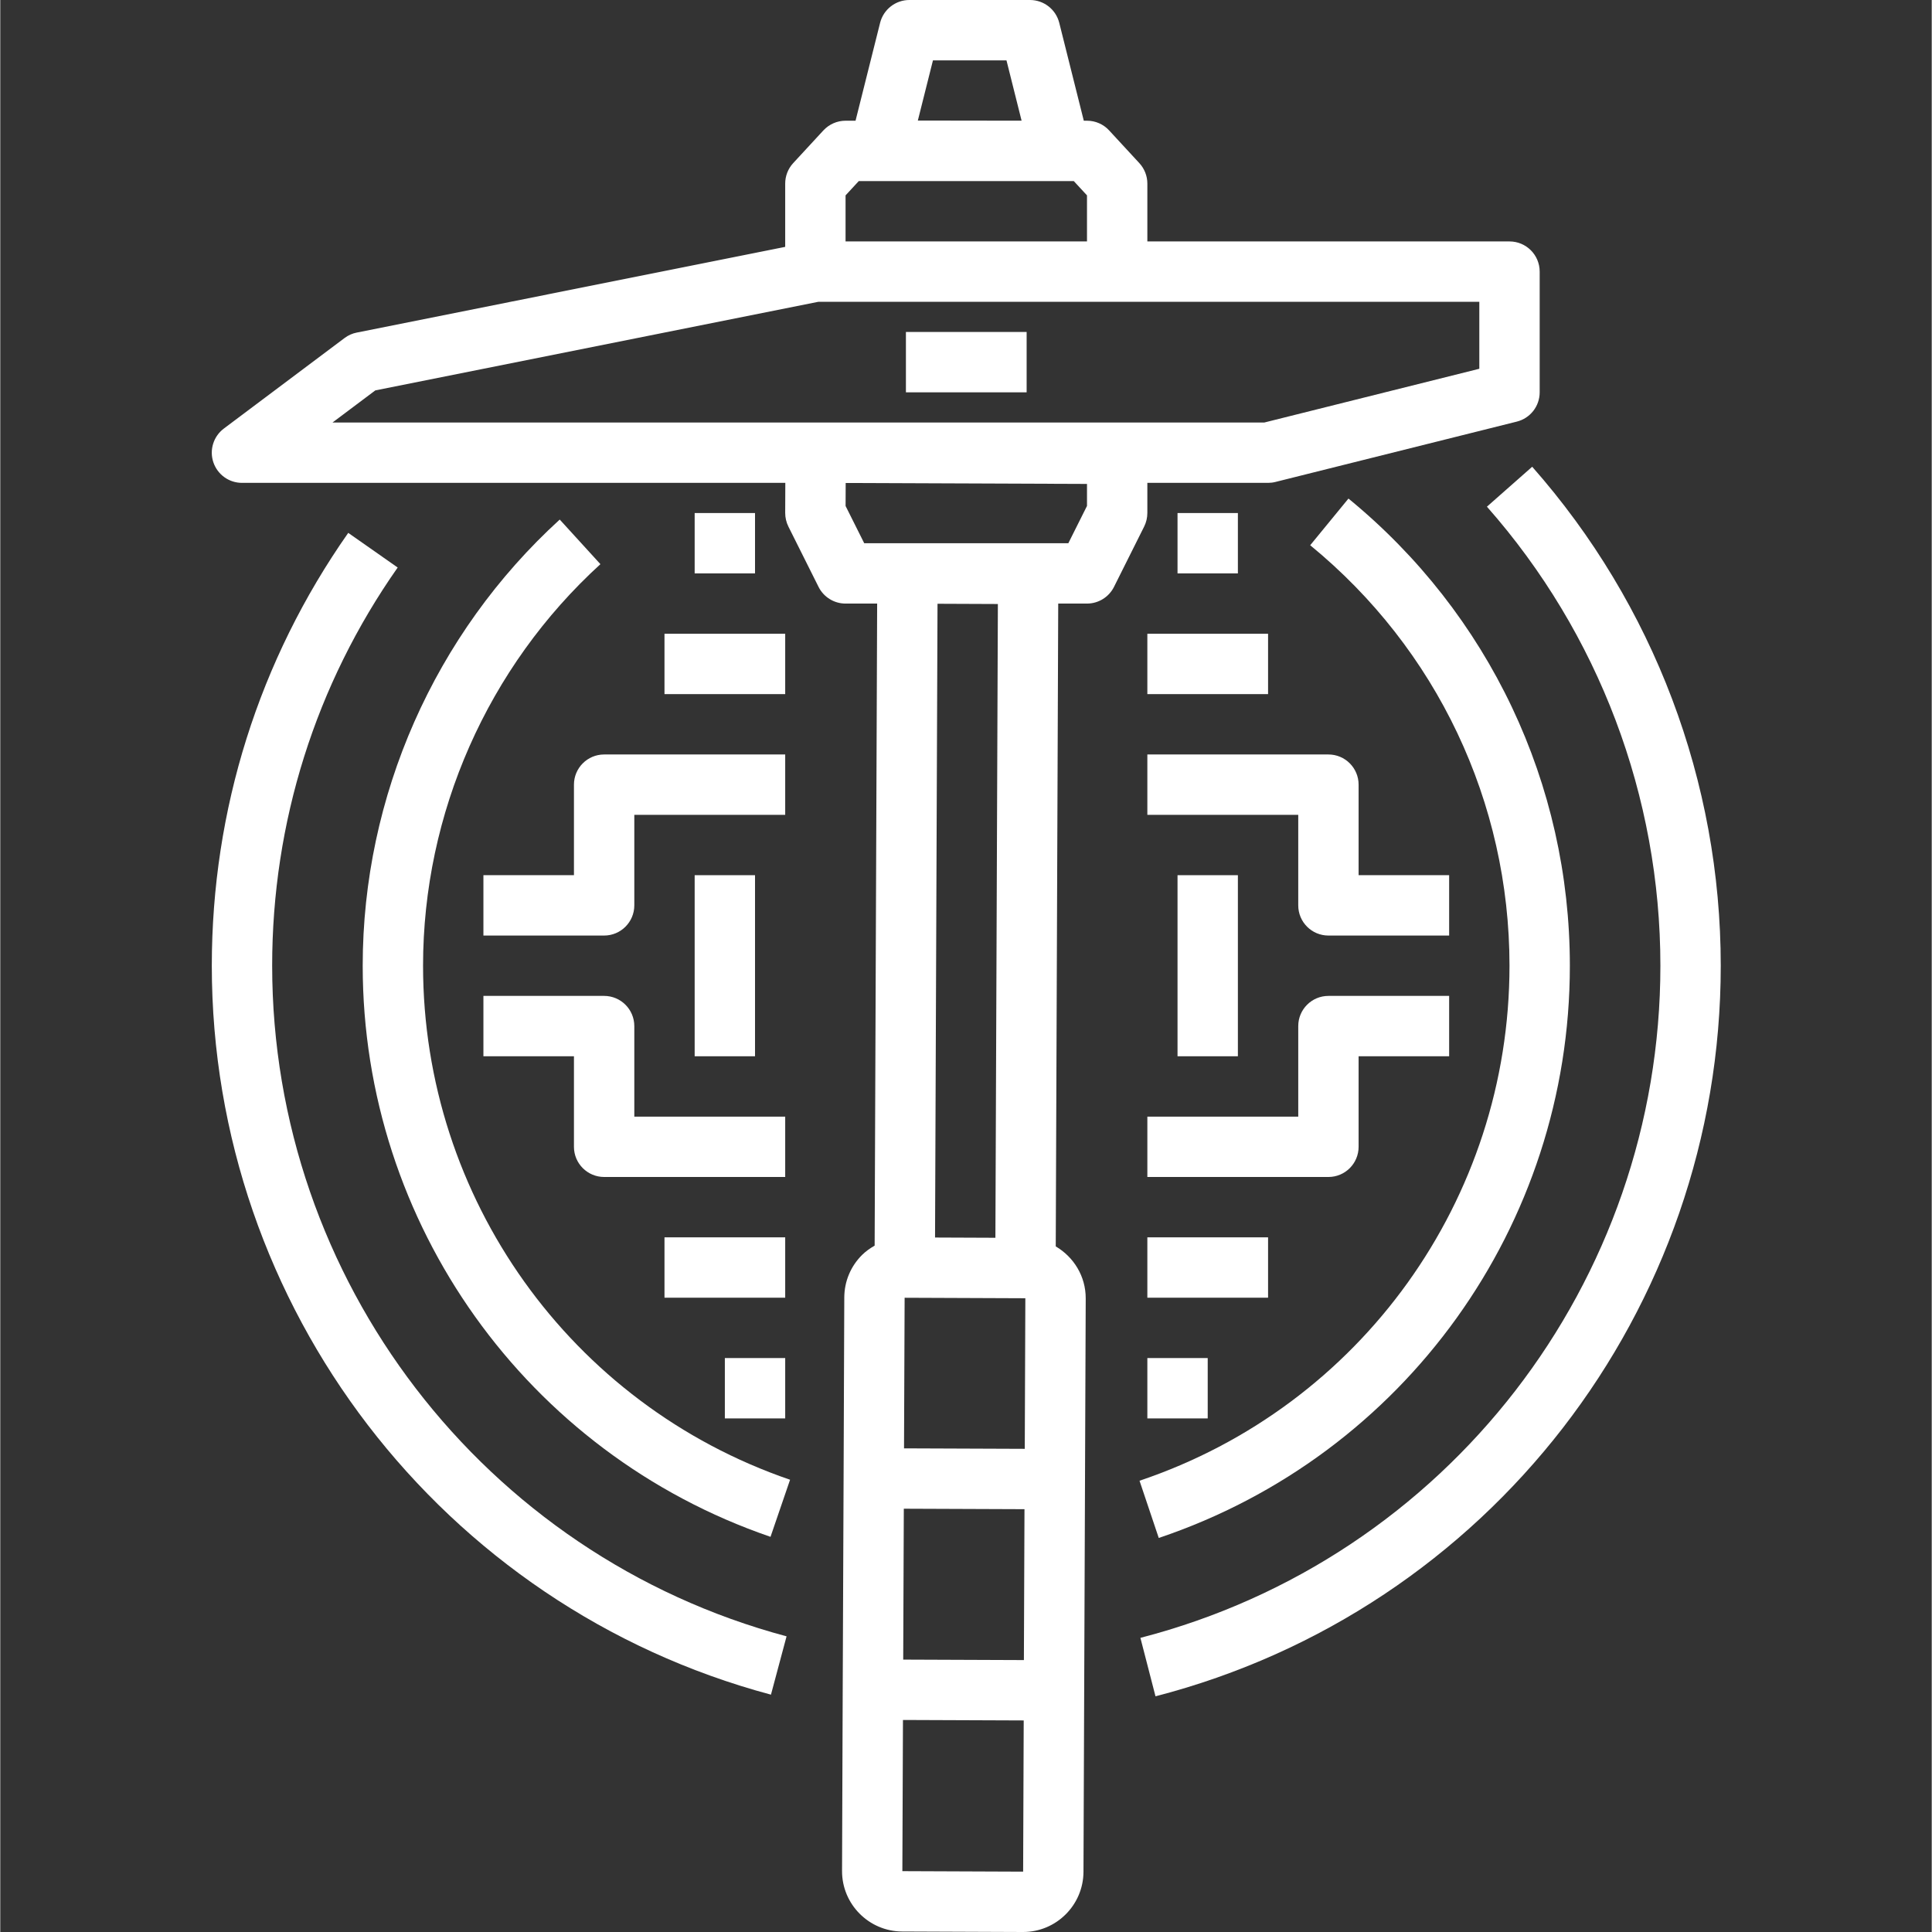 <?xml version="1.0"?>
<svg xmlns="http://www.w3.org/2000/svg" height="512px" viewBox="-56 0 512 512.144" width="512px" class=""><rect x="-56" y="0" width="512" height="512.144" fill="#333333" stroke="none"/><g><path d="m248.074 136v-8h32c.656 0 1.305-.078 1.938-.238l64-16c3.566-.891 6.062-4.09 6.062-7.762v-32c0-4.414-3.578-8-8-8h-96v-15.336c0-2.008-.762-3.953-2.129-5.426l-8-8.664c-1.504-1.645-3.641-2.574-5.871-2.574h-.848l-6.504-25.945c-.891-3.559-4.09-6.055-7.762-6.055h-31.969c-3.664 0-6.863 2.496-7.758 6.047l-6.512 25.953h-2.648c-2.23 0-4.359.938-5.879 2.574l-8 8.664c-1.363 1.473-2.121 3.418-2.121 5.426v16.777l-113.57 22.719c-1.176.23-2.27.719-3.23 1.441l-32 24c-2.75 2.062-3.879 5.664-2.793 8.926 1.098 3.273 4.145 5.473 7.594 5.473h144.031l-.031 7.969c0 1.254.289 2.488.84 3.605l8 16c1.359 2.715 4.129 4.426 7.16 4.426h8.375l-.664 170.199c-1.191.688-2.336 1.48-3.32 2.457-3.031 3.008-4.711 7.023-4.727 11.297l-.184 47.863c0 .016-.234 56.055-.234 56.055 0 .016-.176 48.09-.176 48.09-.031 8.816 7.121 16.016 15.938 16.055l32 .129h.062c8.785 0 15.953-7.137 16-15.938l.594-152c.023-5.895-3.199-11.008-7.945-13.801l.656-170.406h7.625c3.031 0 5.801-1.711 7.16-4.426l8-16c.551-1.102.84-2.336.84-3.574zm-56.832-120h19.488l4.008 15.992-27.504-.039zm-23.168 35.793 3.504-3.793h53.406.016 3.57l3.504 3.793v12.207h-64zm-124.656 51.695 117.449-23.488h175.207v17.754l-56.984 14.246h-247.016zm140.098 296.449 31.988.125-.156 40-31.992-.125zm.055-16 .16-39.922 32 .129-.152 39.918zm24.223-55.824-16-.066.656-168 16 .066zm-24.664 167.902.16-40.078 32.008.125-.152 40.082zm48.945-361.902-4.945 9.887h-54.109l-4.938-9.871.023-6.098 63.969.25zm0 0" data-original="#000000" class="active-path" data-old_color="#ffffff" fill="#ffffff"/><path d="m184.074 88h32v16h-32zm0 0" data-original="#000000" class="active-path" data-old_color="#ffffff" fill="#ffffff"/><path d="m360.074 256c0-48.16-21.391-93.297-58.688-123.84l-10.145 12.375c33.574 27.496 52.832 68.121 52.832 111.465 0 61.93-39.418 116.801-98.074 136.52l5.098 15.168c65.176-21.918 108.977-82.879 108.977-151.688zm0 0" data-original="#000000" class="active-path" data-old_color="#ffffff" fill="#ffffff"/><path d="m56.074 256c0-40.406 17.137-79.199 47.016-106.449l-10.785-11.824c-33.191 30.273-52.23 73.379-52.23 118.273 0 68.398 43.449 129.238 108.105 151.391l5.184-15.133c-58.195-19.938-97.289-74.699-97.289-136.258zm0 0" data-original="#000000" class="active-path" data-old_color="#ffffff" fill="#ffffff"/><path d="m350.09 123.727-12 10.586c29.656 33.609 45.984 76.824 45.984 121.688 0 83.945-56.688 157.199-137.84 178.168l4 15.496c88.223-22.793 149.84-102.426 149.84-193.664 0-48.77-17.754-95.742-49.984-132.273zm0 0" data-original="#000000" class="active-path" data-old_color="#ffffff" fill="#ffffff"/><path d="m16.074 256c0-38.031 11.504-74.535 33.273-105.559l-13.105-9.184c-23.664 33.719-36.168 73.406-36.168 114.742 0 90.449 60.953 169.902 148.223 193.23l4.137-15.461c-80.289-21.449-136.359-94.562-136.359-177.77zm0 0" data-original="#000000" class="active-path" data-old_color="#ffffff" fill="#ffffff"/><path d="m296.074 200h-48v16h40v24c0 4.414 3.574 8 8 8h32v-16h-24v-24c0-4.414-3.578-8-8-8zm0 0" data-original="#000000" class="active-path" data-old_color="#ffffff" fill="#ffffff"/><path d="m248.074 168h32v16h-32zm0 0" data-original="#000000" class="active-path" data-old_color="#ffffff" fill="#ffffff"/><path d="m304.074 304v-24h24v-16h-32c-4.426 0-8 3.586-8 8v24h-40v16h48c4.422 0 8-3.586 8-8zm0 0" data-original="#000000" class="active-path" data-old_color="#ffffff" fill="#ffffff"/><path d="m248.074 328h32v16h-32zm0 0" data-original="#000000" class="active-path" data-old_color="#ffffff" fill="#ffffff"/><path d="m256.074 232h16v48h-16zm0 0" data-original="#000000" class="active-path" data-old_color="#ffffff" fill="#ffffff"/><path d="m248.074 360h16v16h-16zm0 0" data-original="#000000" class="active-path" data-old_color="#ffffff" fill="#ffffff"/><path d="m256.074 136h16v16h-16zm0 0" data-original="#000000" class="active-path" data-old_color="#ffffff" fill="#ffffff"/><path d="m96.074 208v24h-24v16h32c4.414 0 8-3.586 8-8v-24h40v-16h-48c-4.418 0-8 3.586-8 8zm0 0" data-original="#000000" class="active-path" data-old_color="#ffffff" fill="#ffffff"/><path d="m120.074 168h32v16h-32zm0 0" data-original="#000000" class="active-path" data-old_color="#ffffff" fill="#ffffff"/><path d="m152.074 296h-40v-24c0-4.414-3.586-8-8-8h-32v16h24v24c0 4.414 3.582 8 8 8h48zm0 0" data-original="#000000" class="active-path" data-old_color="#ffffff" fill="#ffffff"/><path d="m120.074 328h32v16h-32zm0 0" data-original="#000000" class="active-path" data-old_color="#ffffff" fill="#ffffff"/><path d="m128.074 232h16v48h-16zm0 0" data-original="#000000" class="active-path" data-old_color="#ffffff" fill="#ffffff"/><path d="m136.074 360h16v16h-16zm0 0" data-original="#000000" class="active-path" data-old_color="#ffffff" fill="#ffffff"/><path d="m128.074 136h16v16h-16zm0 0" data-original="#000000" class="active-path" data-old_color="#ffffff" fill="#ffffff"/></g> </svg>

